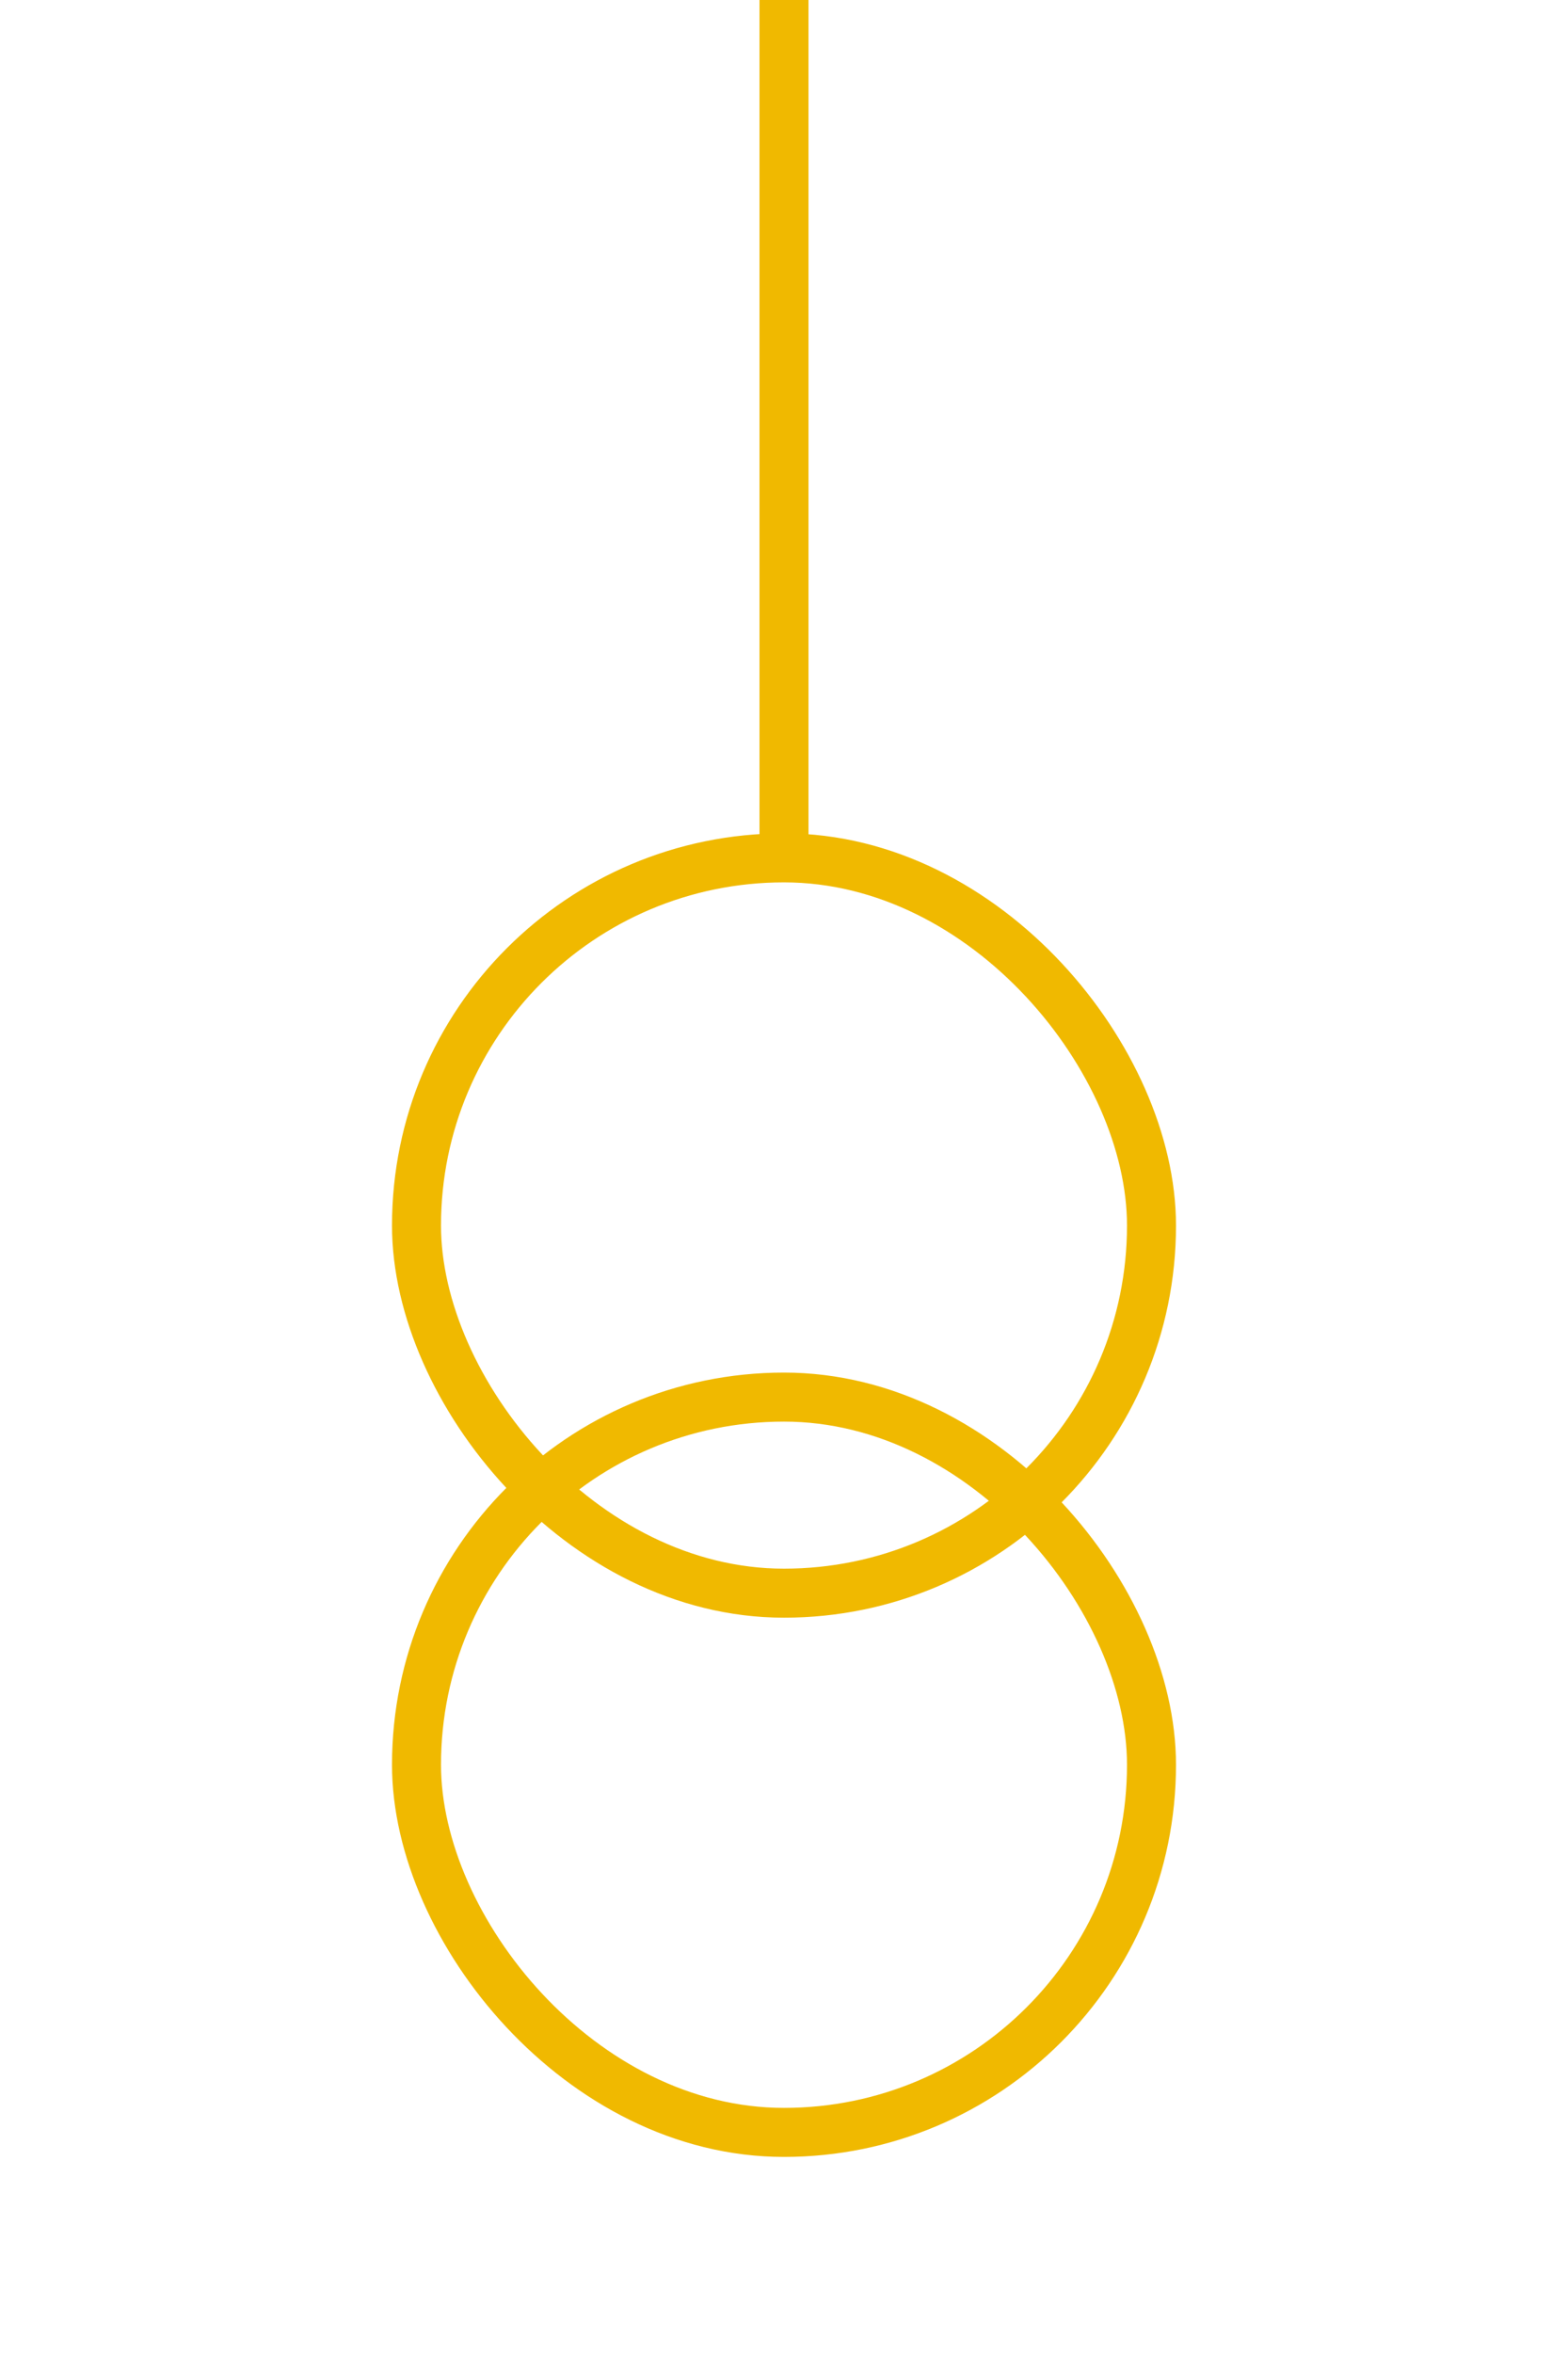 <?xml version="1.0" encoding="UTF-8"?>
<svg width="32px" height="48px" viewBox="-4.0 0.0 32 48" version="1.1" xmlns="http://www.w3.org/2000/svg" xmlns:xlink="http://www.w3.org/1999/xlink">
    <!-- Generator: Sketch 52.5 (67469) - http://www.bohemiancoding.com/sketch -->
    <title>voltage-transformer-iec</title>
    <desc>Created with Sketch.</desc>
    <g id="Project-Modelling-–-GIS-&amp;-SLD" stroke="none" stroke-width="1" fill="none" fill-rule="evenodd" opacity="1">
        <g id="Artboard" transform="translate(-1304, -1828)" fill-rule="nonzero" stroke="#f0b900">
            <g id="32-/-sld-/-vertical-/-box-icon-/-normal" transform="translate(1300, 1820)">
                <g id="sld-/-iec-/-voltage-transformer-/-black" transform="translate(4, 8)">
                    <path d="M12,-3.55271368e-15 L12,17.5" id="Path"></path>
                    <rect id="Rectangle" x="4.5" y="28.5" width="15" height="15" rx="7.5"></rect>
                    <rect id="Rectangle" x="4.5" y="17.5" width="15" height="15" rx="7.5"></rect>
                </g>
            </g>
        </g>
    </g>
</svg>